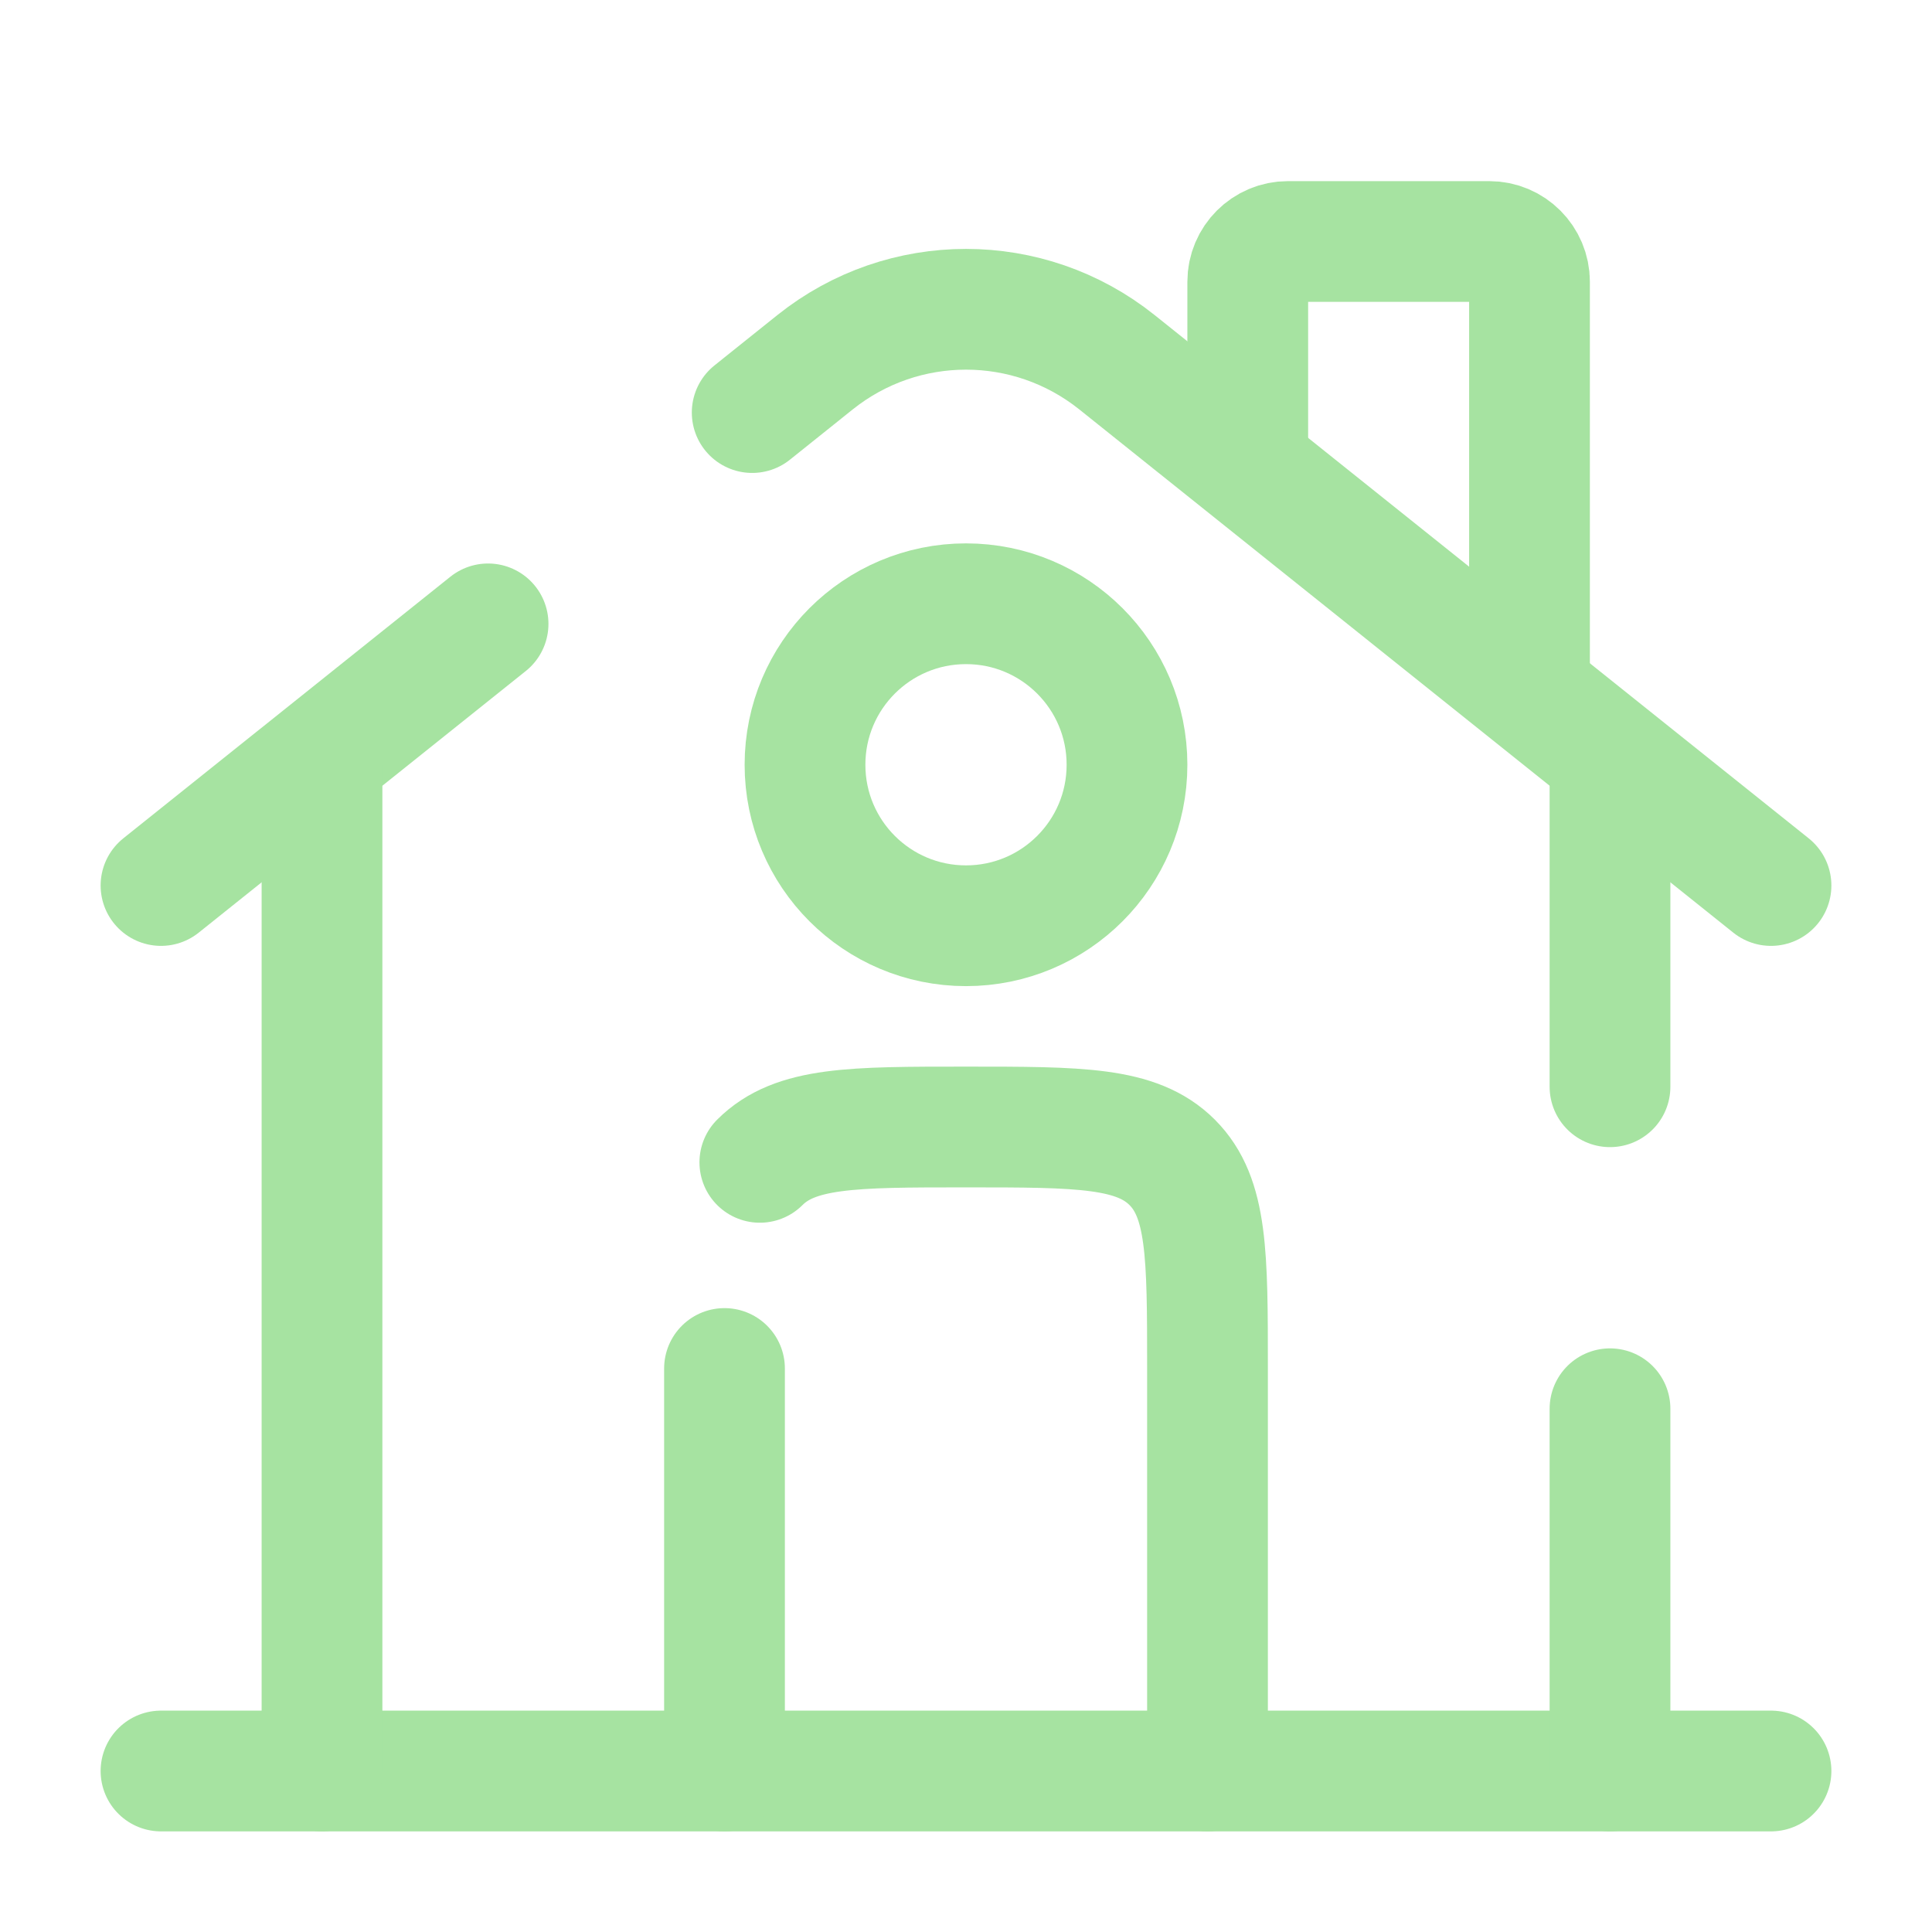 <?xml version="1.0" encoding="utf-8"?>
<!-- Uploaded to: SVG Repo, www.svgrepo.com, Generator: SVG Repo Mixer Tools -->
<svg width="100px" height="100px" viewBox="0 0 24 24" fill="none" xmlns="http://www.w3.org/2000/svg">
    <path d="M22 22L2 22" stroke="#a6e3a1" stroke-width="1.5" stroke-linecap="round"/>
    <path d="M2 11L6.063 7.75M22 11L13.874 4.499C12.778 3.623 11.222 3.623 10.126 4.499L9.344 5.125" stroke="#a6e3a1" stroke-width="1.5" stroke-linecap="round"/>
    <path d="M15.5 5.5V3.5C15.5 3.224 15.724 3 16 3H18.5C18.776 3 19 3.224 19 3.5V8.5" stroke="#a6e3a1" stroke-width="1.5" stroke-linecap="round"/>
    <path d="M4 22V9.5" stroke="#a6e3a1" stroke-width="1.5" stroke-linecap="round"/>
    <path d="M20 9.5V13.5M20 22V17.5" stroke="#a6e3a1" stroke-width="1.5" stroke-linecap="round"/>
    <path d="M15 22V17C15 15.586 15 14.879 14.561 14.439C14.121 14 13.414 14 12 14C10.586 14 9.879 14 9.439 14.439M9 22V17" stroke="#a6e3a1" stroke-width="1.5" stroke-linecap="round" stroke-linejoin="round"/>
    <path d="M14 9.5C14 10.605 13.105 11.5 12 11.5C10.895 11.5 10 10.605 10 9.5C10 8.395 10.895 7.5 12 7.5C13.105 7.5 14 8.395 14 9.5Z" stroke="#a6e3a1" stroke-width="1.5"/>
</svg>
